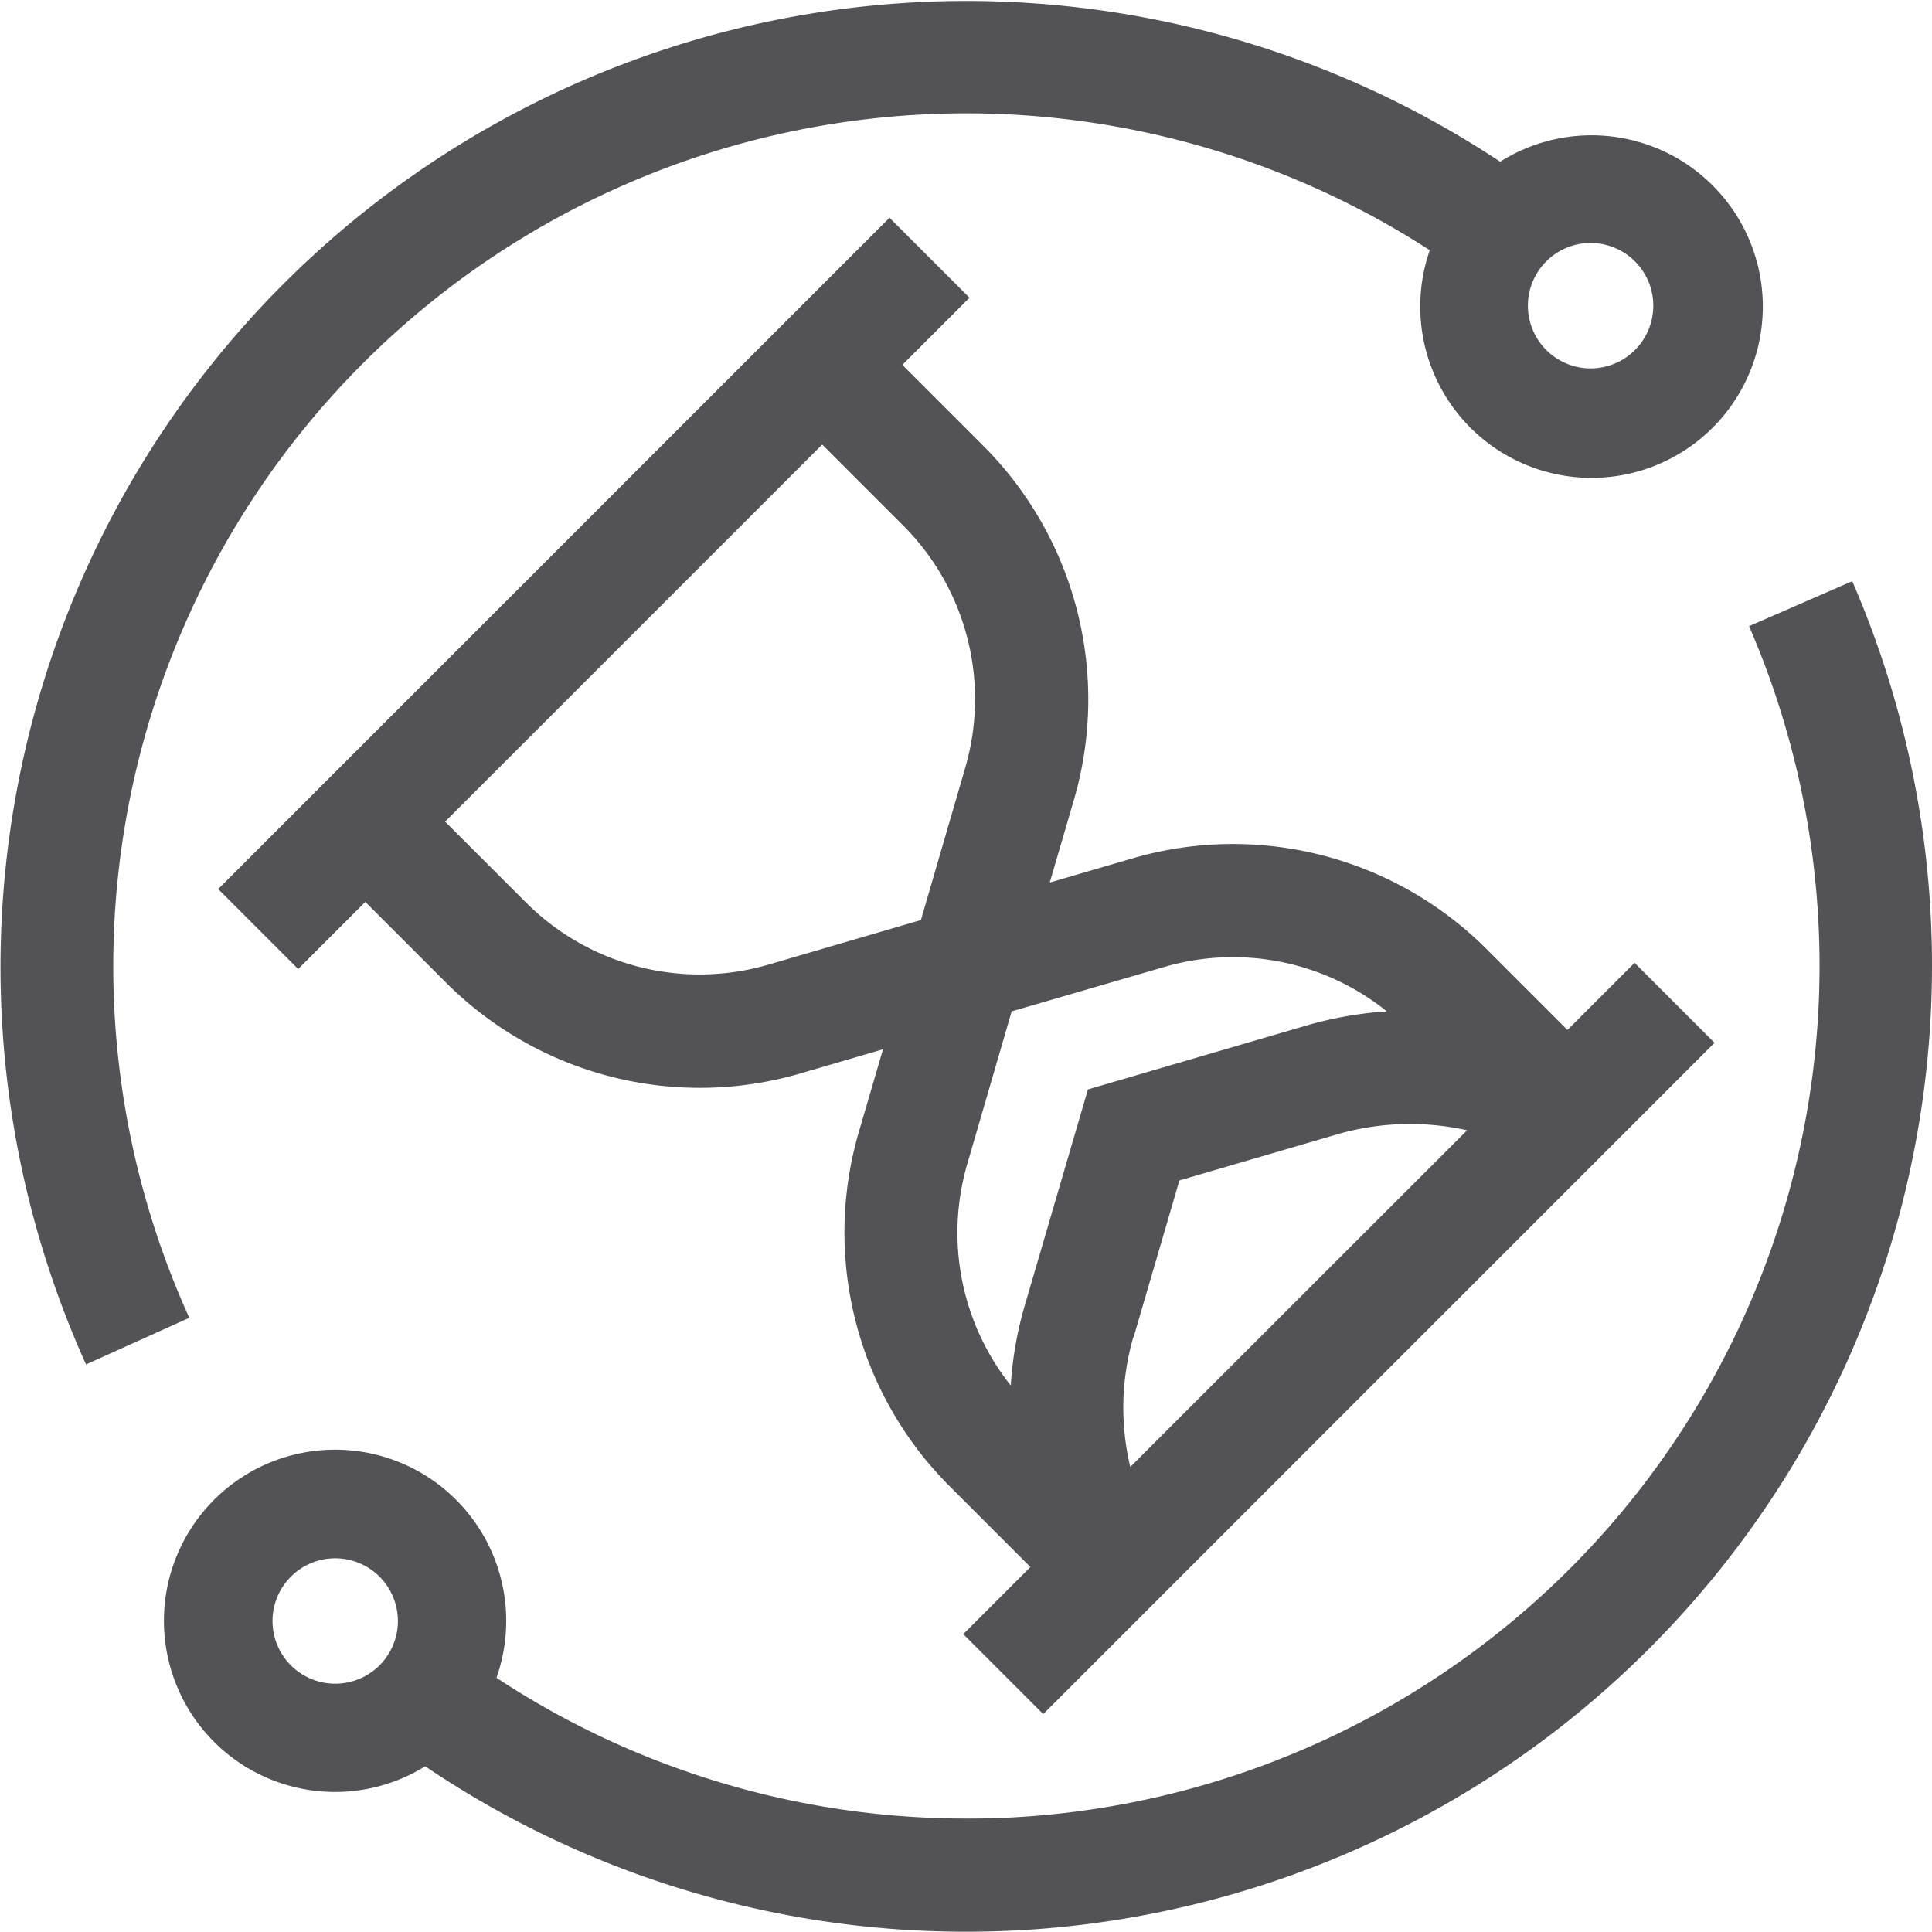 <svg xmlns="http://www.w3.org/2000/svg" width="13.095" height="13.093" viewBox="0 0 13.095 13.093">
    <defs>
        <style>
            .cls-1{fill:#525257}
        </style>
    </defs>
    <g id="Group_3600" transform="translate(-577.004 -1275)">
        <path id="Path_2499" d="M63.29 67.839l4.55-4.55-.542-.542-.455.455-.548-.548a2.431 2.431 0 0 0-2.4-.615l-.561.164.164-.561a2.431 2.431 0 0 0-.615-2.4l-.548-.548.455-.455-.542-.542-4.55 4.55.542.542.455-.455.548.548a2.431 2.431 0 0 0 2.4.615l.561-.164-.164.561a2.431 2.431 0 0 0 .615 2.4l.548.548-.455.455zm.612-2.553l.311-1.064 1.064-.311a1.773 1.773 0 0 1 .886-.029l-2.283 2.282a1.723 1.723 0 0 1 .02-.878zm-2.474-2.527a1.664 1.664 0 0 1-1.644-.421l-.548-.548 2.556-2.556.548.548a1.664 1.664 0 0 1 .421 1.644l-.3 1.031zm1.348 1.348l.3-1.031 1.031-.3a1.664 1.664 0 0 1 1.512.3 2.552 2.552 0 0 0-.559.1l-1.467.429-.429 1.467a2.475 2.475 0 0 0-.094.54 1.664 1.664 0 0 1-.294-1.505z" class="cls-1" transform="translate(520.785 1218.779)"/>
        <path id="Path_2500" d="M.854 5.591a5.782 5.782 0 0 1 8.837-3.858 1.161 1.161 0 1 0 .477-.6A6.548 6.548 0 0 0 .583 9.285l.7-.316a5.769 5.769 0 0 1-.429-3.378zm9.927-3.907a.425.425 0 1 1-.425.425.425.425 0 0 1 .425-.425z" class="cls-1" transform="translate(577.004 1274.963)"/>
        <path id="Path_2501" d="M54.873 154.015l-.7.305a5.781 5.781 0 0 1-4.907 8.069q-.2.014-.4.013a5.778 5.778 0 0 1-3.183-.954 1.16 1.16 0 1 0-.483.6 6.543 6.543 0 0 0 3.666 1.121q.223 0 .447-.015a6.549 6.549 0 0 0 5.559-9.14zm-10.283 7.473a.425.425 0 1 1 .425-.425.425.425 0 0 1-.425.425z" class="cls-1" transform="translate(534.686 1124.924)"/>
    </g>
</svg>
